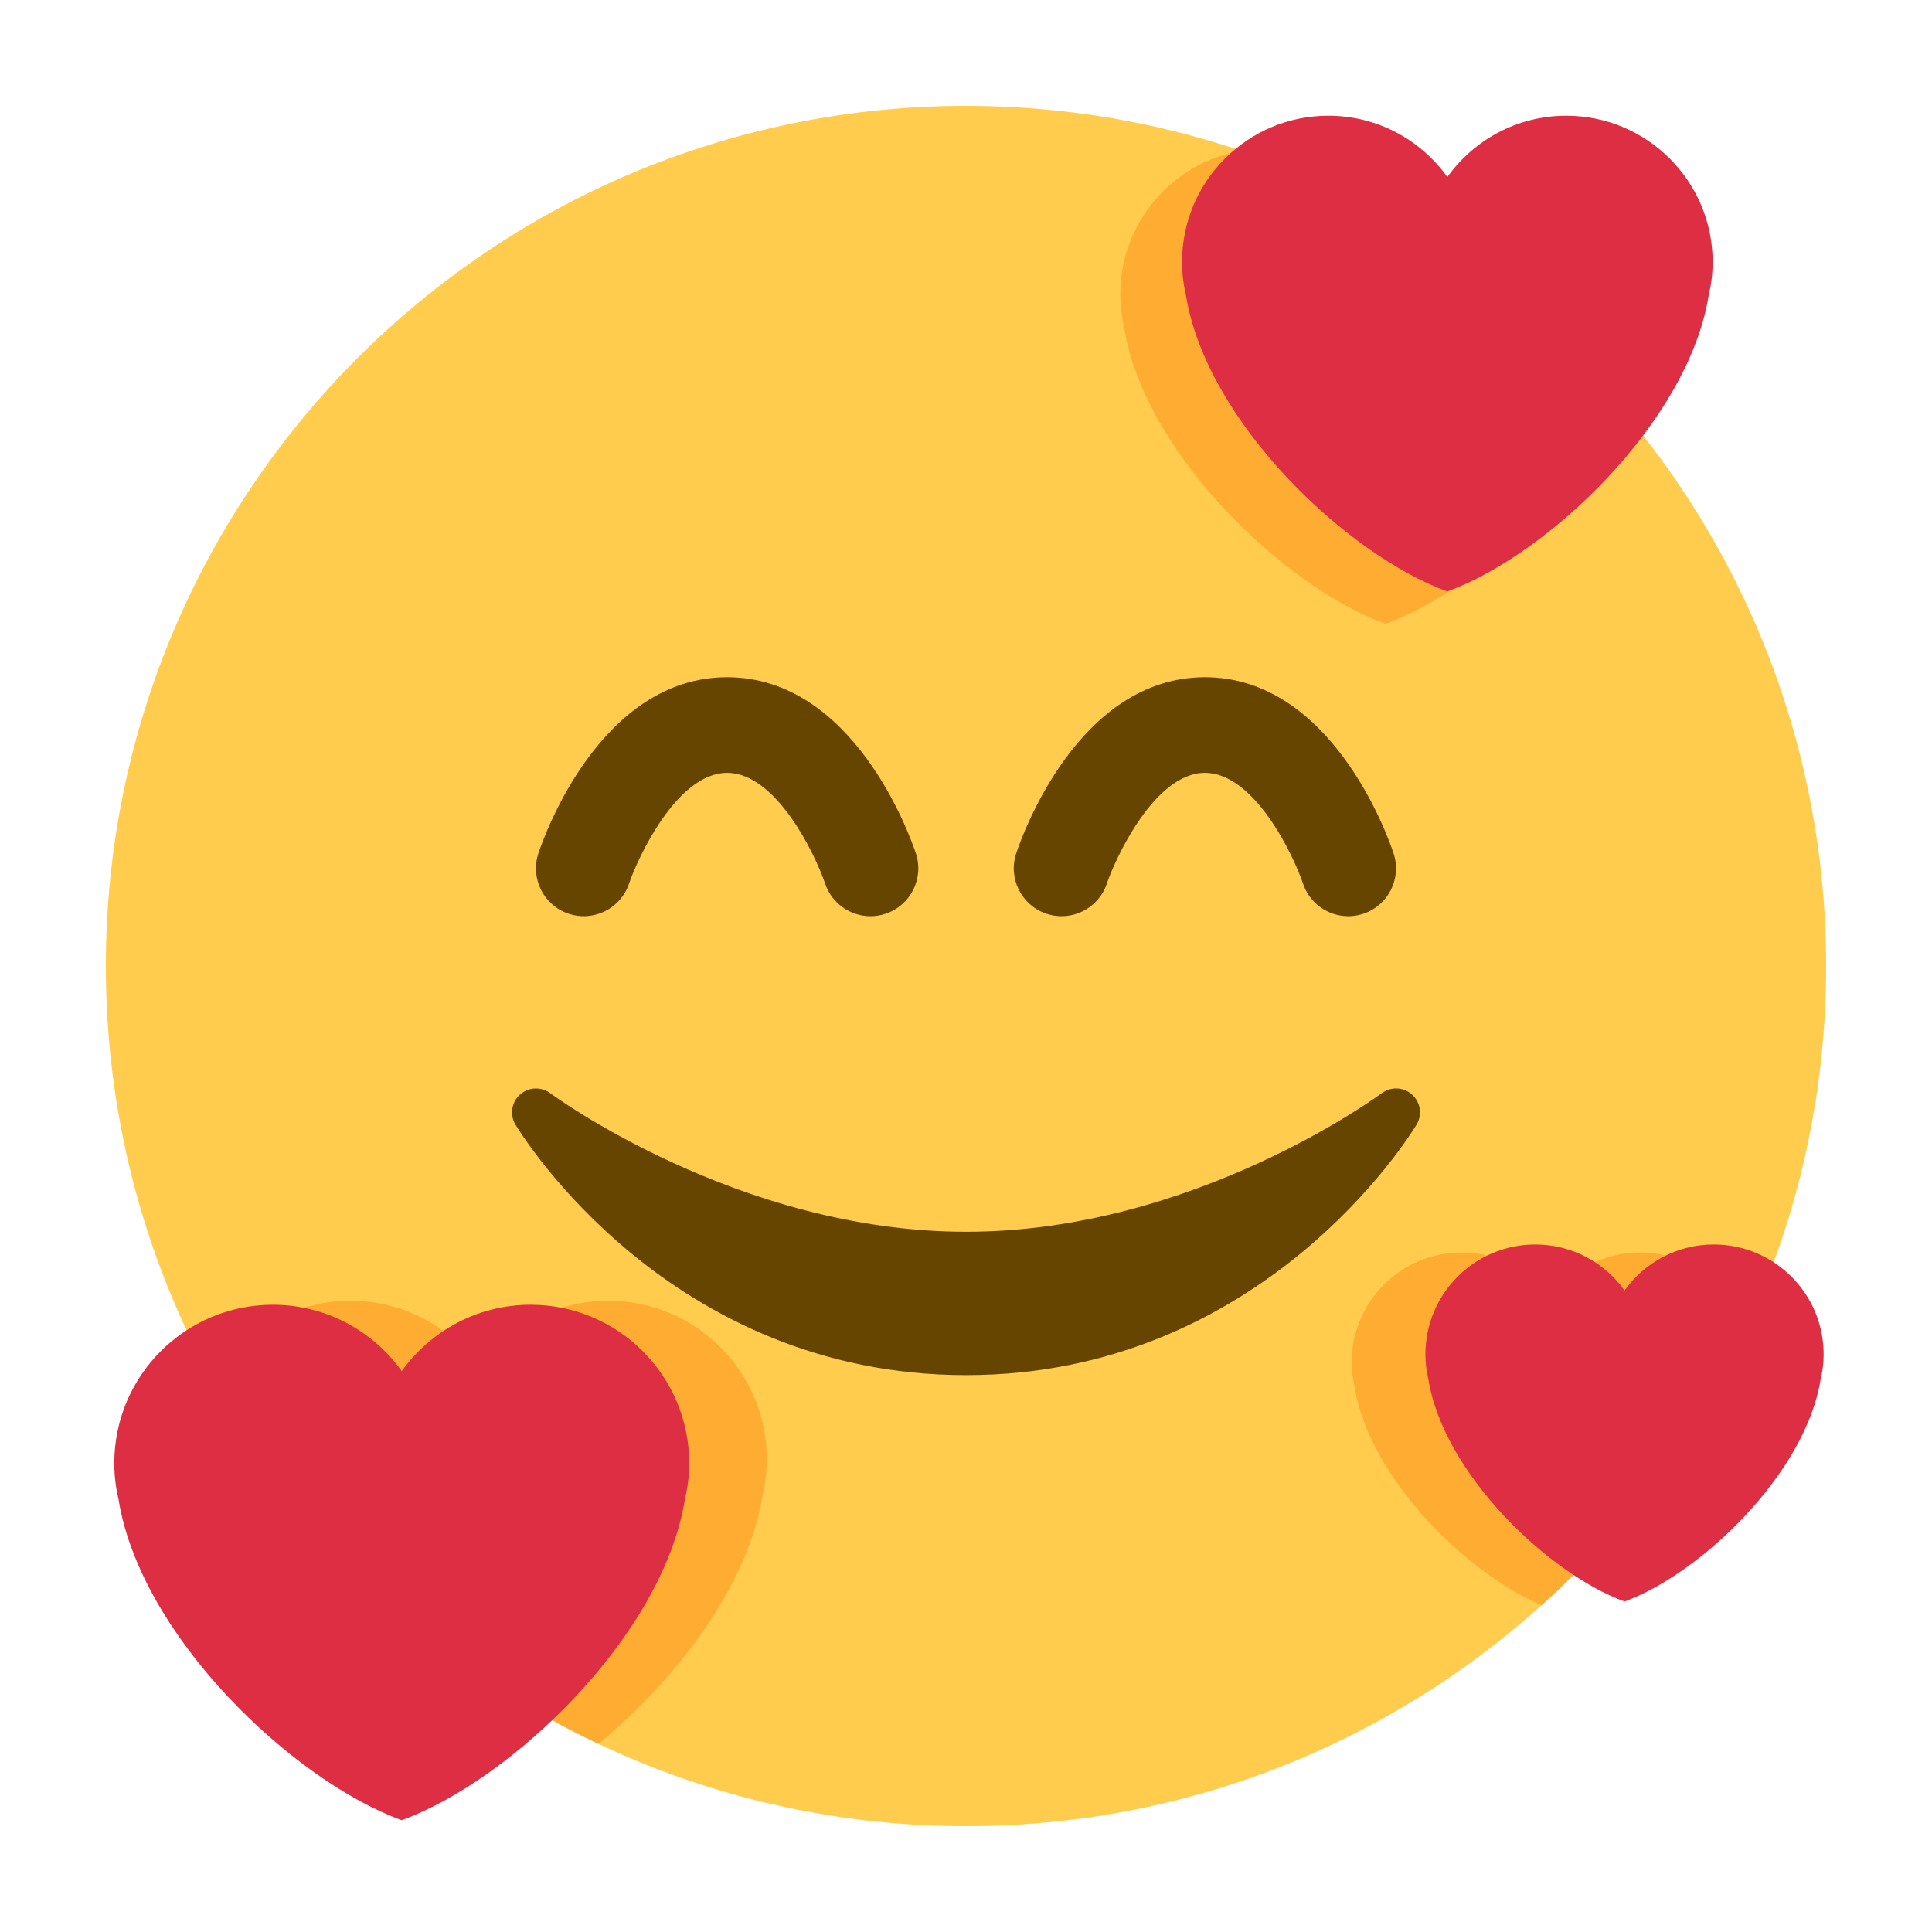 <svg width="73" height="73" viewBox="0 0 73 73" fill="none" xmlns="http://www.w3.org/2000/svg">
<g filter="url(#filter0_d_197_35)">
<path d="M36.5 65C54.449 65 69 50.449 69 32.5C69 14.551 54.449 0 36.5 0C18.551 0 4 14.551 4 32.5C4 50.449 18.551 65 36.5 65Z" fill="#FFCC4D"/>
<path d="M32.889 30.619C32.133 30.619 31.428 30.14 31.176 29.384C30.809 28.302 29.338 25.202 27.473 25.202C25.555 25.202 24.064 28.5 23.769 29.384C23.453 30.328 22.437 30.842 21.485 30.525C20.539 30.21 20.028 29.187 20.344 28.241C20.57 27.56 22.699 21.589 27.474 21.589C32.25 21.589 34.377 27.56 34.605 28.241C34.92 29.187 34.41 30.21 33.463 30.525C33.272 30.59 33.079 30.619 32.889 30.619ZM50.945 30.619C50.188 30.619 49.484 30.14 49.233 29.384C48.867 28.302 47.393 25.202 45.528 25.202C43.611 25.202 42.117 28.5 41.823 29.384C41.507 30.328 40.494 30.842 39.539 30.525C38.595 30.21 38.082 29.187 38.398 28.241C38.624 27.56 40.752 21.589 45.526 21.589C50.3 21.589 52.429 27.56 52.655 28.241C52.971 29.187 52.46 30.21 51.514 30.525C51.326 30.59 51.134 30.619 50.945 30.619ZM53.355 37.359C53.034 37.068 52.553 37.05 52.209 37.306C52.138 37.359 45.127 42.542 36.5 42.542C27.895 42.542 20.861 37.359 20.792 37.306C20.447 37.05 19.967 37.072 19.645 37.359C19.326 37.648 19.254 38.124 19.476 38.492C19.709 38.881 25.284 47.959 36.5 47.959C47.716 47.959 53.294 38.881 53.525 38.492C53.747 38.122 53.677 37.649 53.355 37.359Z" fill="#664500"/>
<path d="M42.33 7.126C42.33 7.56 42.384 7.979 42.478 8.383C43.245 13.155 48.552 18.189 52.354 19.572C55.361 18.48 59.298 15.102 61.198 11.377C57.426 6.971 52.497 3.588 46.882 1.695C44.296 2.159 42.33 4.407 42.33 7.126ZM28.814 52.502C28.916 52.065 28.976 51.61 28.976 51.141C28.976 47.831 26.293 45.148 22.983 45.148C20.974 45.148 19.203 46.139 18.114 47.656C17.027 46.141 15.254 45.148 13.244 45.148C11.004 45.148 9.072 46.392 8.044 48.214C11.338 54.163 16.44 58.969 22.611 61.889C25.567 59.45 28.265 55.918 28.814 52.502ZM65.932 46.298C65.423 44.583 63.852 43.324 61.971 43.324C60.579 43.324 59.351 44.01 58.598 45.061C57.845 44.01 56.617 43.324 55.225 43.324C52.932 43.324 51.074 45.182 51.074 47.475C51.074 47.8 51.116 48.114 51.186 48.418C51.74 51.857 55.426 55.452 58.244 56.653C61.451 53.764 64.078 50.248 65.932 46.298Z" fill="#FFAC33"/>
<path d="M64.712 5.902C64.712 2.847 62.235 0.372 59.181 0.372C57.327 0.372 55.691 1.287 54.688 2.687C53.684 1.287 52.048 0.372 50.193 0.372C47.138 0.372 44.663 2.847 44.663 5.902C44.663 6.336 44.717 6.755 44.811 7.159C45.58 11.931 50.885 16.965 54.688 18.348C58.49 16.965 63.795 11.931 64.562 7.161C64.658 6.755 64.712 6.336 64.712 5.902ZM26.042 51.292C26.042 47.983 23.359 45.3 20.05 45.3C18.04 45.3 16.269 46.291 15.18 47.808C14.093 46.291 12.32 45.3 10.31 45.3C7.001 45.3 4.318 47.983 4.318 51.292C4.318 51.762 4.377 52.215 4.479 52.654C5.311 57.823 11.058 63.278 15.178 64.776C19.299 63.279 25.046 57.825 25.878 52.656C25.983 52.215 26.042 51.76 26.042 51.292ZM68.906 47.174C68.906 44.881 67.048 43.023 64.755 43.023C63.363 43.023 62.135 43.709 61.383 44.76C60.63 43.709 59.402 43.023 58.01 43.023C55.717 43.023 53.859 44.881 53.859 47.174C53.859 47.499 53.9 47.813 53.971 48.116C54.547 51.697 58.528 55.476 61.383 56.512C64.235 55.476 68.218 51.697 68.793 48.116C68.865 47.813 68.906 47.499 68.906 47.174Z" fill="#DD2E44"/>
</g>
<defs>
<filter id="filter0_d_197_35" x="0" y="0" width="73" height="73" filterUnits="userSpaceOnUse" color-interpolation-filters="sRGB">
<feFlood flood-opacity="0" result="BackgroundImageFix"/>
<feColorMatrix in="SourceAlpha" type="matrix" values="0 0 0 0 0 0 0 0 0 0 0 0 0 0 0 0 0 0 127 0" result="hardAlpha"/>
<feOffset dy="4"/>
<feGaussianBlur stdDeviation="2"/>
<feComposite in2="hardAlpha" operator="out"/>
<feColorMatrix type="matrix" values="0 0 0 0 0 0 0 0 0 0 0 0 0 0 0 0 0 0 0.25 0"/>
<feBlend mode="normal" in2="BackgroundImageFix" result="effect1_dropShadow_197_35"/>
<feBlend mode="normal" in="SourceGraphic" in2="effect1_dropShadow_197_35" result="shape"/>
</filter>
</defs>
</svg>